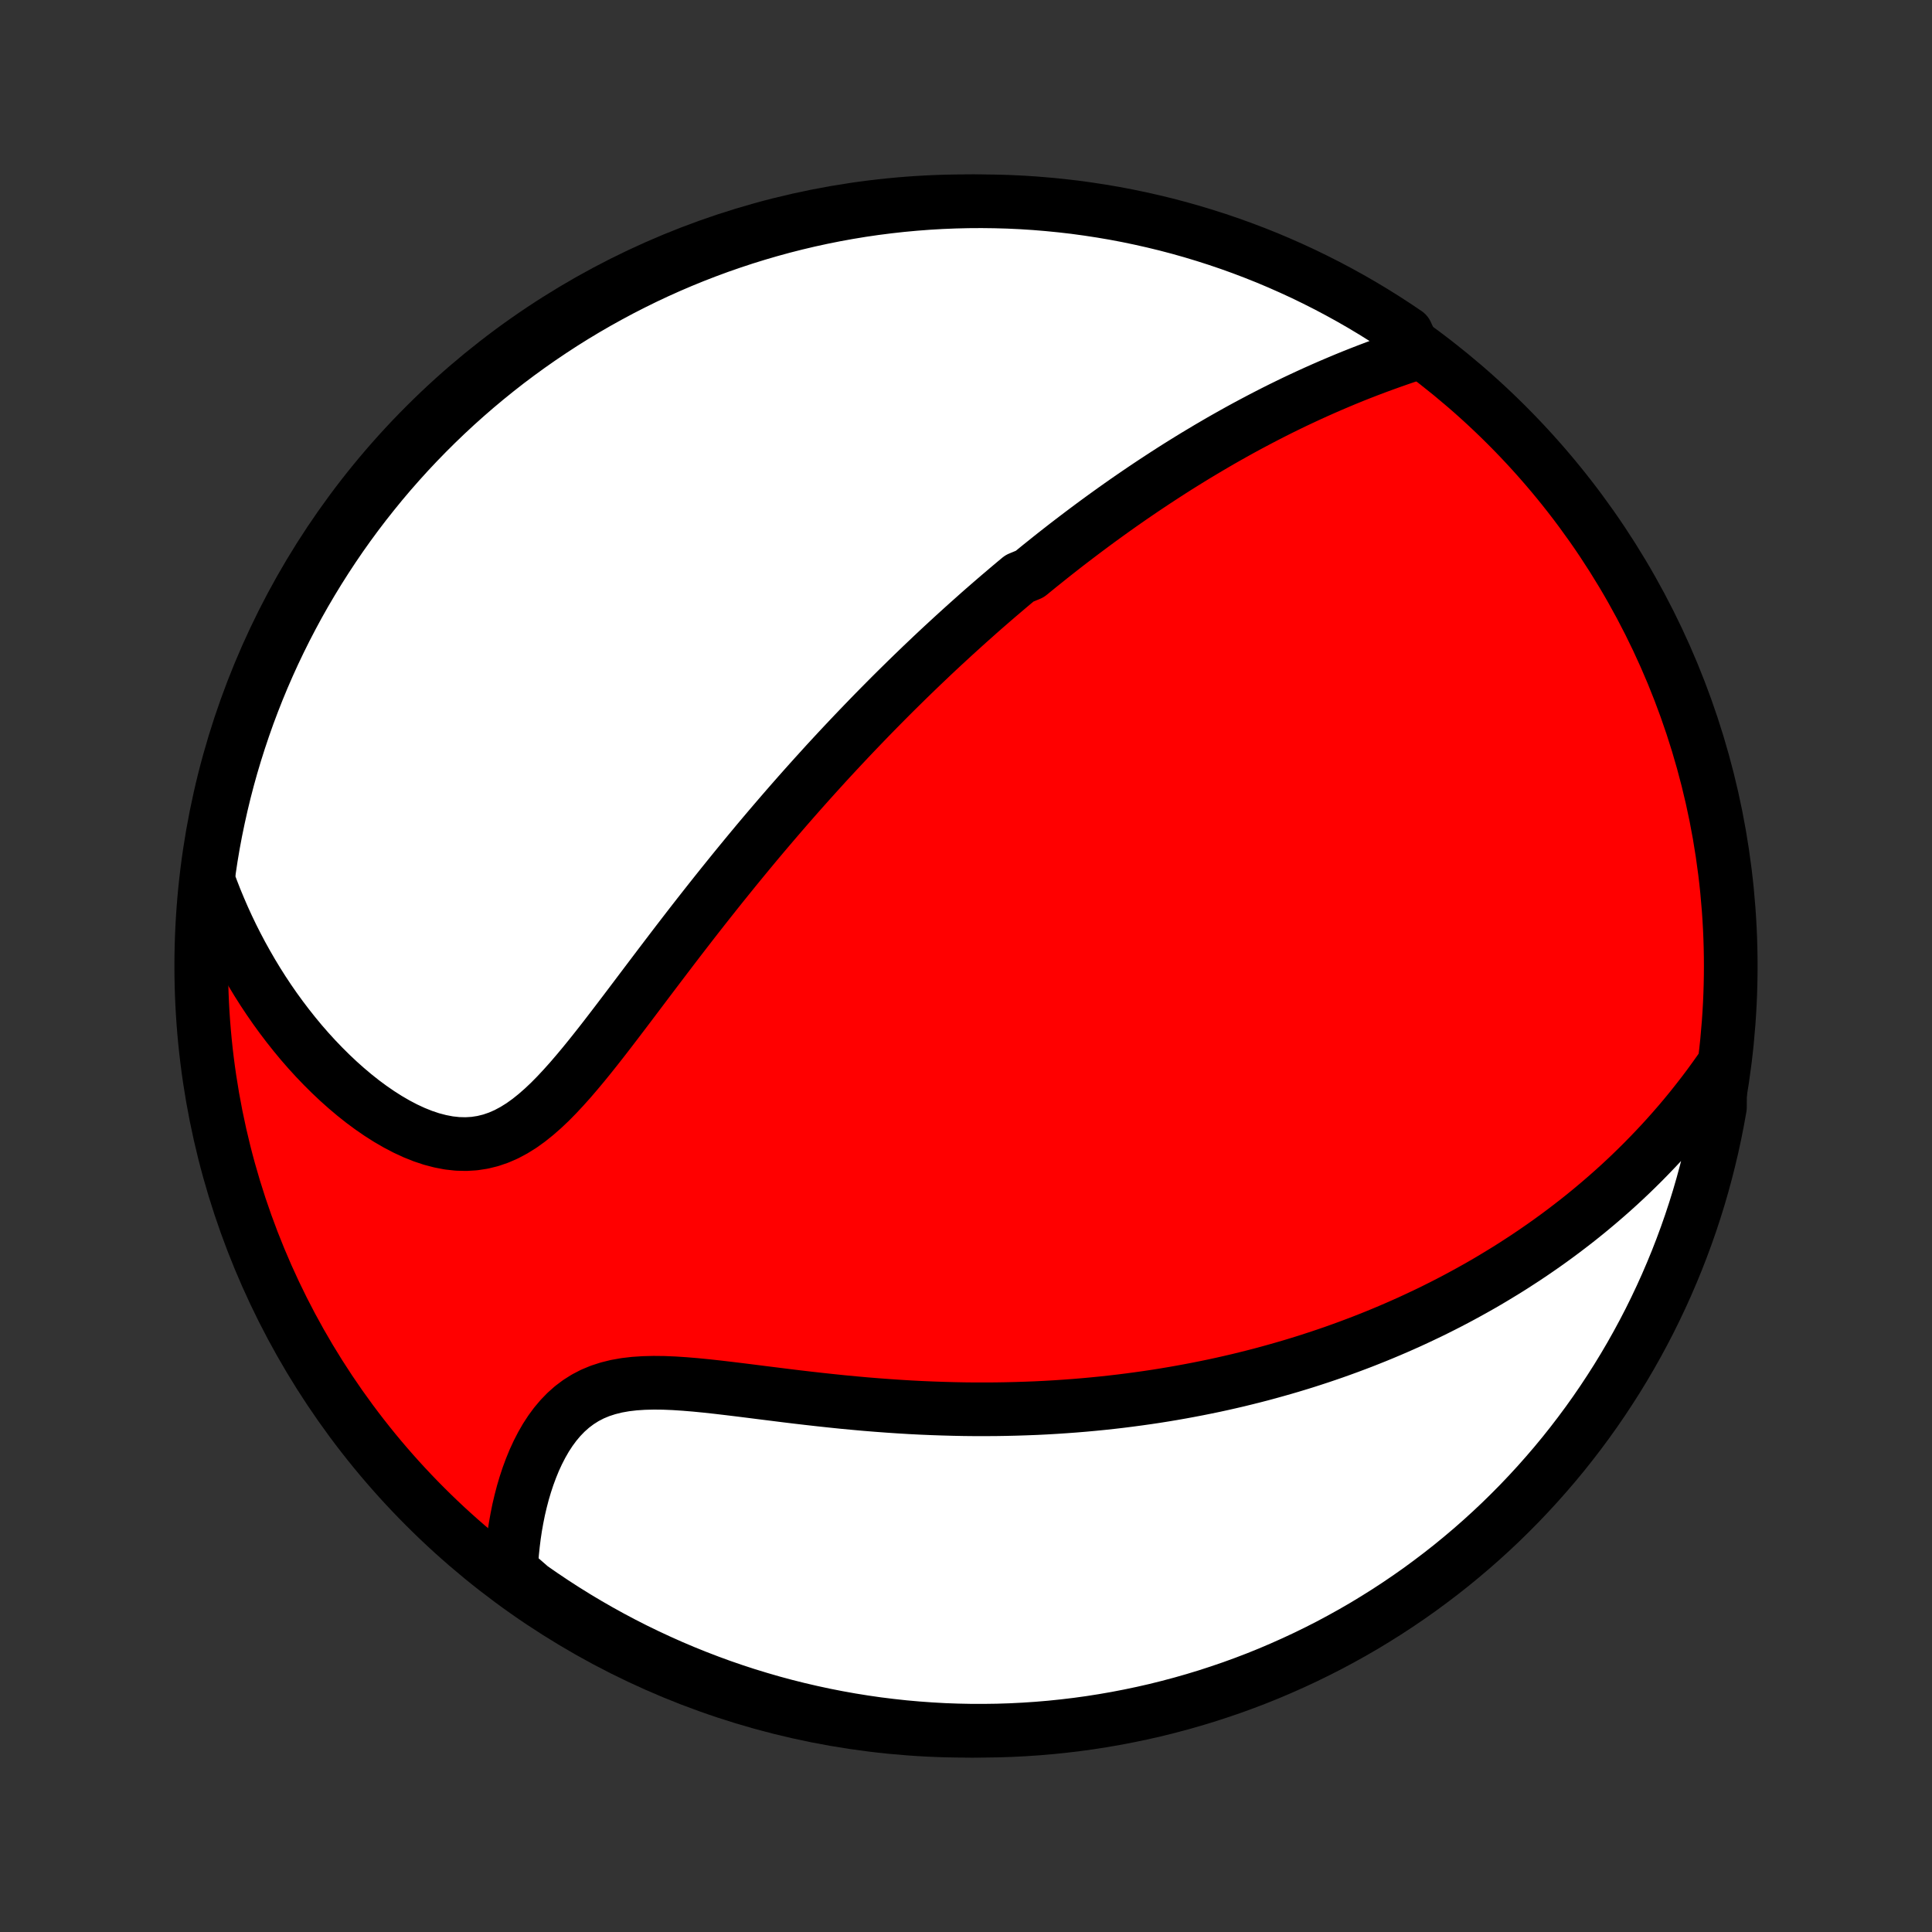 <?xml version="1.0" encoding="utf-8" standalone="no"?>
<!DOCTYPE svg PUBLIC "-//W3C//DTD SVG 1.1//EN"
  "http://www.w3.org/Graphics/SVG/1.1/DTD/svg11.dtd">
<!-- Created with matplotlib (http://matplotlib.org/) -->
<svg height="72pt" version="1.1" viewBox="0 0 72 72" width="72pt" xmlns="http://www.w3.org/2000/svg" xmlns:xlink="http://www.w3.org/1999/xlink">
 <rect x="0" y="0" width="72" height="72" fill="#333333" stroke="none"/>
 <defs>
  <style type="text/css">
*{stroke-linecap:butt;stroke-linejoin:round;}
  </style>
 </defs>
 <g id="figure_1">
  <g id="patch_1">
   <path d="
M0 72
L72 72
L72 0
L0 0
z
" style="fill:none;"/>
  </g>
  <g id="axes_1">
   <g id="PatchCollection_1">
    <defs>
     <path d="
M36 -7.5
C43.558 -7.5 50.808 -10.503 56.153 -15.848
C61.497 -21.192 64.5 -28.442 64.5 -36
C64.5 -43.558 61.497 -50.808 56.153 -56.153
C50.808 -61.497 43.558 -64.5 36 -64.5
C28.442 -64.5 21.192 -61.497 15.848 -56.153
C10.503 -50.808 7.5 -43.558 7.5 -36
C7.5 -28.442 10.503 -21.192 15.848 -15.848
C21.192 -10.503 28.442 -7.5 36 -7.5
z
" id="C0_0_a811fe30f3"/>
     <path d="
M52.758 -58.831
L52.461 -58.733
L52.165 -58.632
L51.871 -58.529
L51.578 -58.424
L51.287 -58.317
L50.998 -58.208
L50.712 -58.097
L50.427 -57.984
L50.145 -57.869
L49.866 -57.752
L49.589 -57.634
L49.314 -57.514
L49.042 -57.393
L48.772 -57.27
L48.505 -57.146
L48.24 -57.021
L47.978 -56.894
L47.719 -56.767
L47.462 -56.638
L47.208 -56.508
L46.956 -56.377
L46.706 -56.245
L46.459 -56.113
L46.215 -55.98
L45.972 -55.845
L45.732 -55.71
L45.494 -55.575
L45.259 -55.438
L45.025 -55.301
L44.794 -55.163
L44.564 -55.025
L44.337 -54.886
L44.112 -54.747
L43.888 -54.607
L43.666 -54.466
L43.447 -54.325
L43.229 -54.183
L43.012 -54.041
L42.797 -53.898
L42.584 -53.755
L42.372 -53.611
L42.162 -53.467
L41.953 -53.322
L41.746 -53.177
L41.54 -53.031
L41.335 -52.884
L41.131 -52.737
L40.928 -52.589
L40.727 -52.441
L40.527 -52.292
L40.327 -52.142
L40.129 -51.992
L39.931 -51.841
L39.734 -51.69
L39.538 -51.537
L39.343 -51.384
L39.148 -51.23
L38.955 -51.075
L38.761 -50.92
L38.569 -50.764
L38.376 -50.606
L37.993 -50.448
L37.802 -50.289
L37.611 -50.129
L37.421 -49.967
L37.23 -49.805
L37.04 -49.642
L36.85 -49.477
L36.66 -49.312
L36.47 -49.145
L36.281 -48.976
L36.091 -48.807
L35.901 -48.636
L35.711 -48.464
L35.52 -48.29
L35.33 -48.115
L35.139 -47.939
L34.948 -47.761
L34.756 -47.581
L34.565 -47.399
L34.372 -47.216
L34.18 -47.031
L33.986 -46.844
L33.793 -46.656
L33.599 -46.465
L33.404 -46.273
L33.208 -46.078
L33.012 -45.881
L32.815 -45.682
L32.617 -45.481
L32.419 -45.278
L32.22 -45.072
L32.02 -44.864
L31.819 -44.654
L31.617 -44.441
L31.414 -44.225
L31.21 -44.007
L31.005 -43.786
L30.799 -43.563
L30.593 -43.336
L30.385 -43.107
L30.176 -42.875
L29.966 -42.64
L29.755 -42.402
L29.543 -42.161
L29.329 -41.916
L29.115 -41.669
L28.9 -41.419
L28.683 -41.165
L28.465 -40.908
L28.246 -40.648
L28.026 -40.384
L27.805 -40.117
L27.583 -39.847
L27.36 -39.574
L27.136 -39.297
L26.91 -39.017
L26.684 -38.734
L26.457 -38.448
L26.228 -38.158
L25.999 -37.866
L25.769 -37.571
L25.538 -37.272
L25.306 -36.971
L25.074 -36.668
L24.841 -36.362
L24.607 -36.054
L24.372 -35.744
L24.137 -35.433
L23.901 -35.12
L23.664 -34.806
L23.427 -34.492
L23.189 -34.178
L22.95 -33.864
L22.711 -33.552
L22.471 -33.241
L22.229 -32.933
L21.987 -32.629
L21.743 -32.329
L21.497 -32.035
L21.25 -31.747
L21 -31.468
L20.748 -31.198
L20.493 -30.939
L20.234 -30.694
L19.971 -30.464
L19.704 -30.25
L19.432 -30.055
L19.154 -29.882
L18.87 -29.73
L18.581 -29.604
L18.286 -29.503
L17.985 -29.429
L17.678 -29.382
L17.366 -29.363
L17.049 -29.371
L16.729 -29.406
L16.406 -29.468
L16.081 -29.553
L15.755 -29.662
L15.428 -29.793
L15.103 -29.944
L14.779 -30.114
L14.457 -30.301
L14.138 -30.504
L13.823 -30.721
L13.512 -30.951
L13.206 -31.194
L12.905 -31.448
L12.609 -31.712
L12.32 -31.985
L12.037 -32.266
L11.76 -32.555
L11.49 -32.851
L11.227 -33.153
L10.972 -33.461
L10.723 -33.775
L10.482 -34.093
L10.248 -34.415
L10.022 -34.741
L9.803 -35.071
L9.592 -35.404
L9.389 -35.739
L9.193 -36.078
L9.004 -36.418
L8.823 -36.761
L8.649 -37.105
L8.483 -37.451
L8.324 -37.798
L8.173 -38.146
L8.028 -38.495
L7.891 -38.846
L7.761 -39.197
L7.789 -39.548
L7.864 -40.046
L7.947 -40.538
L8.039 -41.028
L8.14 -41.517
L8.249 -42.004
L8.366 -42.489
L8.492 -42.973
L8.626 -43.454
L8.769 -43.933
L8.92 -44.409
L9.079 -44.883
L9.246 -45.355
L9.422 -45.823
L9.605 -46.288
L9.797 -46.751
L9.997 -47.21
L10.204 -47.665
L10.42 -48.117
L10.643 -48.566
L10.874 -49.01
L11.112 -49.451
L11.358 -49.887
L11.612 -50.319
L11.873 -50.747
L12.142 -51.171
L12.417 -51.589
L12.7 -52.004
L12.99 -52.413
L13.287 -52.817
L13.591 -53.216
L13.902 -53.609
L14.219 -53.998
L14.543 -54.381
L14.874 -54.758
L15.211 -55.13
L15.555 -55.496
L15.904 -55.855
L16.26 -56.209
L16.622 -56.557
L16.989 -56.898
L17.363 -57.233
L17.742 -57.562
L18.127 -57.884
L18.517 -58.199
L18.912 -58.508
L19.313 -58.809
L19.719 -59.104
L20.13 -59.392
L20.545 -59.672
L20.965 -59.946
L21.39 -60.212
L21.82 -60.471
L22.253 -60.722
L22.691 -60.965
L23.133 -61.202
L23.579 -61.43
L24.028 -61.651
L24.481 -61.864
L24.938 -62.069
L25.398 -62.266
L25.861 -62.455
L26.328 -62.636
L26.797 -62.809
L27.269 -62.973
L27.744 -63.13
L28.221 -63.278
L28.701 -63.418
L29.183 -63.55
L29.667 -63.673
L30.153 -63.788
L30.641 -63.894
L31.13 -63.992
L31.621 -64.081
L32.113 -64.162
L32.606 -64.234
L33.101 -64.297
L33.596 -64.352
L34.092 -64.398
L34.589 -64.436
L35.086 -64.465
L35.583 -64.485
L36.08 -64.497
L36.578 -64.5
L37.075 -64.494
L37.572 -64.48
L38.068 -64.457
L38.564 -64.425
L39.059 -64.384
L39.553 -64.335
L40.046 -64.278
L40.538 -64.211
L41.028 -64.136
L41.517 -64.053
L42.004 -63.961
L42.489 -63.86
L42.973 -63.751
L43.454 -63.634
L43.933 -63.508
L44.409 -63.374
L44.883 -63.231
L45.355 -63.08
L45.823 -62.921
L46.288 -62.754
L46.751 -62.578
L47.21 -62.395
L47.665 -62.203
L48.117 -62.003
L48.566 -61.796
L49.01 -61.58
L49.451 -61.357
L49.887 -61.126
L50.319 -60.888
L50.747 -60.642
L51.171 -60.388
L51.589 -60.127
L52.004 -59.858
L52.413 -59.583
z
" id="C0_1_9cc3f54230"/>
     <path d="
M64.106 -32.135
L63.893 -31.835
L63.679 -31.541
L63.463 -31.254
L63.245 -30.974
L63.027 -30.699
L62.807 -30.431
L62.586 -30.168
L62.363 -29.911
L62.14 -29.66
L61.916 -29.414
L61.691 -29.174
L61.465 -28.939
L61.239 -28.708
L61.012 -28.483
L60.785 -28.262
L60.557 -28.046
L60.329 -27.835
L60.1 -27.628
L59.87 -27.425
L59.641 -27.227
L59.41 -27.032
L59.18 -26.841
L58.949 -26.654
L58.718 -26.471
L58.486 -26.292
L58.255 -26.116
L58.022 -25.943
L57.79 -25.774
L57.557 -25.608
L57.323 -25.445
L57.089 -25.285
L56.855 -25.128
L56.62 -24.975
L56.385 -24.823
L56.15 -24.675
L55.913 -24.53
L55.677 -24.387
L55.44 -24.246
L55.202 -24.108
L54.963 -23.973
L54.724 -23.84
L54.484 -23.709
L54.243 -23.58
L54.002 -23.454
L53.759 -23.33
L53.516 -23.208
L53.272 -23.088
L53.026 -22.971
L52.78 -22.855
L52.533 -22.741
L52.285 -22.63
L52.035 -22.52
L51.784 -22.412
L51.532 -22.306
L51.279 -22.202
L51.024 -22.1
L50.768 -21.999
L50.51 -21.901
L50.251 -21.804
L49.99 -21.709
L49.727 -21.615
L49.463 -21.524
L49.197 -21.434
L48.928 -21.346
L48.659 -21.259
L48.387 -21.175
L48.113 -21.092
L47.836 -21.011
L47.558 -20.932
L47.277 -20.854
L46.995 -20.778
L46.709 -20.704
L46.421 -20.632
L46.131 -20.561
L45.838 -20.493
L45.542 -20.426
L45.244 -20.361
L44.943 -20.299
L44.639 -20.238
L44.331 -20.179
L44.021 -20.122
L43.708 -20.067
L43.392 -20.014
L43.072 -19.963
L42.75 -19.915
L42.423 -19.869
L42.094 -19.825
L41.761 -19.783
L41.425 -19.744
L41.084 -19.707
L40.741 -19.673
L40.393 -19.641
L40.042 -19.612
L39.688 -19.586
L39.329 -19.562
L38.967 -19.541
L38.601 -19.523
L38.231 -19.509
L37.858 -19.497
L37.48 -19.488
L37.099 -19.482
L36.714 -19.48
L36.326 -19.48
L35.934 -19.484
L35.538 -19.492
L35.139 -19.503
L34.736 -19.517
L34.33 -19.534
L33.921 -19.555
L33.509 -19.58
L33.094 -19.608
L32.677 -19.639
L32.257 -19.673
L31.835 -19.711
L31.411 -19.751
L30.985 -19.795
L30.558 -19.841
L30.131 -19.889
L29.702 -19.939
L29.274 -19.991
L28.846 -20.045
L28.419 -20.098
L27.994 -20.152
L27.571 -20.205
L27.151 -20.256
L26.734 -20.305
L26.322 -20.35
L25.915 -20.39
L25.515 -20.423
L25.122 -20.449
L24.737 -20.465
L24.361 -20.469
L23.996 -20.46
L23.643 -20.437
L23.302 -20.397
L22.974 -20.339
L22.66 -20.261
L22.361 -20.164
L22.077 -20.046
L21.809 -19.907
L21.556 -19.747
L21.318 -19.568
L21.095 -19.37
L20.887 -19.155
L20.692 -18.924
L20.511 -18.678
L20.343 -18.42
L20.188 -18.15
L20.044 -17.87
L19.911 -17.582
L19.79 -17.286
L19.678 -16.984
L19.577 -16.678
L19.485 -16.367
L19.403 -16.053
L19.329 -15.738
L19.265 -15.42
L19.208 -15.101
L19.16 -14.782
L19.12 -14.463
L19.087 -14.144
L19.062 -13.827
L19.045 -13.51
L19.39 -13.195
L19.797 -12.84
L20.209 -12.554
L20.625 -12.275
L21.046 -12.003
L21.472 -11.738
L21.902 -11.481
L22.337 -11.231
L22.775 -10.989
L23.218 -10.754
L23.664 -10.527
L24.115 -10.308
L24.569 -10.097
L25.026 -9.893
L25.486 -9.698
L25.951 -9.51
L26.417 -9.331
L26.887 -9.159
L27.36 -8.996
L27.835 -8.841
L28.313 -8.695
L28.793 -8.556
L29.276 -8.426
L29.76 -8.305
L30.246 -8.192
L30.734 -8.087
L31.224 -7.991
L31.715 -7.903
L32.207 -7.824
L32.701 -7.753
L33.195 -7.692
L33.691 -7.638
L34.187 -7.594
L34.684 -7.558
L35.181 -7.53
L35.678 -7.512
L36.175 -7.502
L36.673 -7.501
L37.17 -7.508
L37.667 -7.524
L38.163 -7.549
L38.659 -7.582
L39.154 -7.624
L39.647 -7.675
L40.14 -7.734
L40.632 -7.802
L41.122 -7.879
L41.61 -7.964
L42.097 -8.058
L42.582 -8.16
L43.065 -8.27
L43.546 -8.39
L44.024 -8.517
L44.5 -8.653
L44.974 -8.797
L45.444 -8.95
L45.912 -9.11
L46.377 -9.279
L46.839 -9.456
L47.297 -9.641
L47.752 -9.835
L48.203 -10.036
L48.651 -10.245
L49.095 -10.462
L49.535 -10.686
L49.97 -10.919
L50.402 -11.159
L50.829 -11.406
L51.251 -11.662
L51.669 -11.924
L52.082 -12.194
L52.49 -12.471
L52.894 -12.755
L53.291 -13.047
L53.684 -13.345
L54.072 -13.65
L54.453 -13.962
L54.83 -14.281
L55.2 -14.606
L55.565 -14.938
L55.924 -15.276
L56.276 -15.621
L56.623 -15.972
L56.963 -16.329
L57.297 -16.692
L57.624 -17.061
L57.945 -17.435
L58.259 -17.815
L58.566 -18.201
L58.866 -18.592
L59.16 -18.989
L59.446 -19.39
L59.725 -19.797
L59.997 -20.209
L60.262 -20.625
L60.519 -21.046
L60.769 -21.472
L61.011 -21.902
L61.246 -22.337
L61.473 -22.775
L61.692 -23.218
L61.903 -23.664
L62.107 -24.115
L62.302 -24.569
L62.49 -25.026
L62.669 -25.486
L62.841 -25.951
L63.004 -26.417
L63.159 -26.887
L63.306 -27.36
L63.444 -27.835
L63.574 -28.313
L63.695 -28.793
L63.809 -29.276
L63.913 -29.76
L64.009 -30.246
L64.097 -30.734
z
" id="C0_2_2513ab09b8"/>
    </defs>
    <g clip-path="url(#p1bffca34e9)">
     <use style="fill:#ff0000;stroke:#000000;stroke-width:2.0;" x="0.0" xlink:href="#C0_0_a811fe30f3" y="72.0"/>
    </g>
    <g clip-path="url(#p1bffca34e9)">
     <use style="fill:#ffffff;stroke:#000000;stroke-width:2.0;" x="0.0" xlink:href="#C0_1_9cc3f54230" y="72.0"/>
    </g>
    <g clip-path="url(#p1bffca34e9)">
     <use style="fill:#ffffff;stroke:#000000;stroke-width:2.0;" x="0.0" xlink:href="#C0_2_2513ab09b8" y="72.0"/>
    </g>
   </g>
  </g>
 </g>
 <defs>
  <clipPath id="p1bffca34e9">
   <rect height="72.0" width="72.0" x="0.0" y="0.0"/>
  </clipPath>
 </defs>
</svg>
